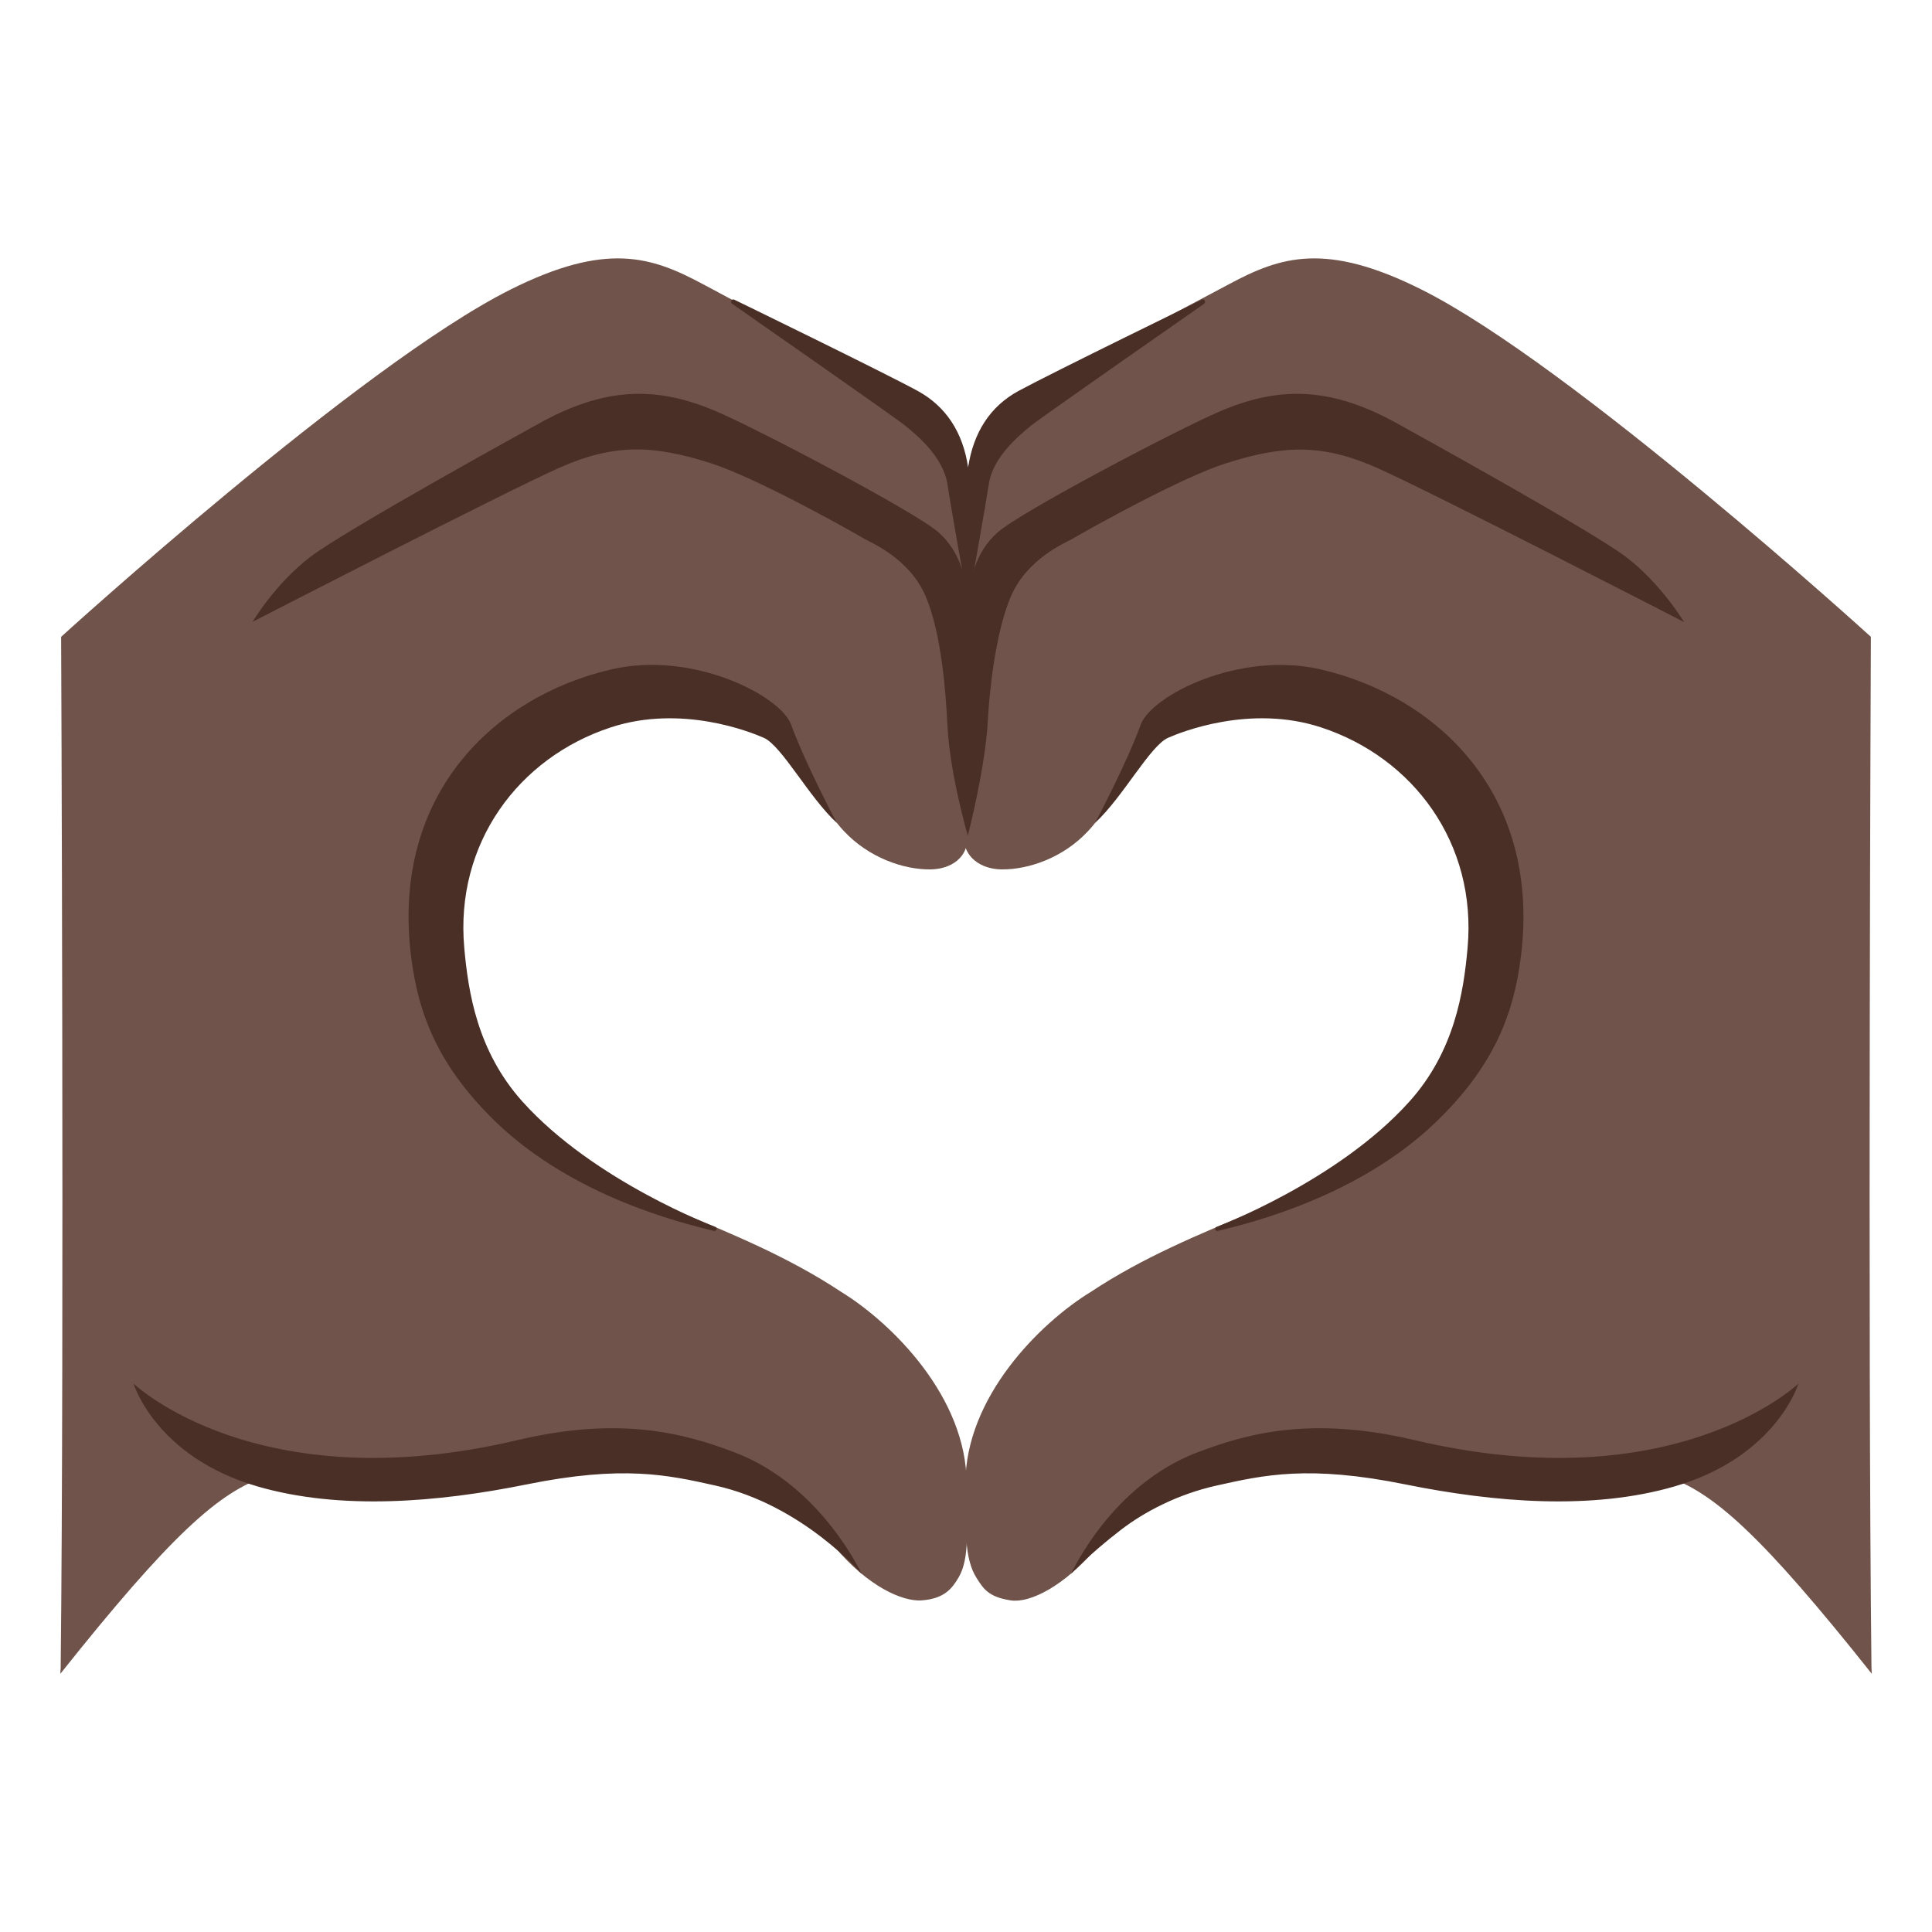 <svg xmlns="http://www.w3.org/2000/svg" width="1em" height="1em" viewBox="0 0 128 128"><path fill="#70534A" d="M4.02 110.52c-.01.12-.02.24-.02.37c7.22-9.07 10.55-12.14 13.75-13.1c4.11-1.23 7.36 1.69 18-.78c7.69-1.78 14.85-.14 19.54 5.46c2.22 2.65 4.5 3.64 5.75 3.56c1.52-.1 2.04-.79 2.47-1.52c.76-1.29.53-3.31.53-6.22c0-5.72-4.94-10.63-8.31-12.7c-7-4.63-14.7-5.98-21.56-10.9c-2.24-1.57-4.23-3.65-5.18-6.27c-2.36-8.25 1.68-20.52 11.07-22.07c4.17-.89 9.09-.7 12.3 2.47c1.73 2.32 1.51 4.06 3.56 6.25c1.63 1.74 3.92 2.55 5.73 2.53c1.4-.02 2.43-.81 2.44-2.02l-.07-21.38s1.21-5.18-4.39-8.33c-3.55-1.99-9.68-5.23-13.07-7.05c-3.4-1.82-6.39-2.82-12.75.37c-9.98 5-29.76 23-29.76 23s.21 46.68-.03 68.33"/><path fill="#70534A" d="M123.95 42.19s-19.78-18-29.76-23C87.83 16 84.84 17 81.44 18.82c-3.4 1.81-9.53 5.05-13.07 7.05c-5.6 3.15-4.39 8.33-4.39 8.33l-.11 21.35c.01 1.21 1.08 2.03 2.48 2.05c1.82.02 4.11-.79 5.73-2.53c2.05-2.19 1.83-3.92 3.56-6.25c3.21-3.17 8.13-3.35 12.3-2.47c9.39 1.55 13.42 13.82 11.07 22.07c-.96 2.62-2.94 4.7-5.18 6.27c-6.86 4.91-14.56 6.27-21.56 10.9c-3.38 2.07-8.31 6.98-8.31 12.7c0 2.97-.08 4.99.75 6.27c.44.69.78 1.25 2.26 1.47c1.24.19 3.53-.91 5.75-3.56c4.69-5.61 11.85-7.25 19.54-5.46c10.64 2.47 13.89-.45 18 .78c3.2.95 6.53 4.02 13.75 13.1c-.01-.12-.01-.24-.02-.37c-.25-21.65-.04-68.33-.04-68.33"/><path fill="#4A2F27" d="M47.39 98.42c-3.13-.7-6.11-1.37-12.52-.07c-5.89 1.19-12.34 1.72-17.81.13c-6.76-1.97-8.21-6.81-8.21-6.81c.04.03 8.19 7.82 25.44 3.74c6.78-1.6 11.02-.47 14.42.83c5.64 2.16 8.28 7.86 8.39 8.05c0 0-3.91-4.58-9.71-5.87M27.23 63.33c-1.32-10.81 5.64-17.21 13.27-18.98c5.43-1.26 11.22 1.76 11.91 3.65c.96 2.64 3.03 6.52 3.03 6.52c-1.84-1.69-3.64-5.11-4.84-5.64c-.84-.37-5.44-2.23-10.13-.69c-6.11 2-10.34 7.68-9.71 14.62c.26 2.89.85 6.84 3.87 10.19c4.75 5.28 12.77 8.29 12.77 8.29c.15.07.07.3-.09.26c-2.39-.57-9.33-2.33-14.38-7.14c-3.76-3.62-5.2-7.01-5.7-11.08m53.38 35.09c3.13-.7 6.11-1.37 12.52-.07c5.89 1.19 12.34 1.72 17.81.13c6.76-1.97 8.21-6.81 8.21-6.81c-.04.03-8.19 7.82-25.44 3.74c-6.78-1.6-11.02-.47-14.42.83c-5.64 2.16-8.22 7.84-8.33 8.03c0 0 1.17-1.27 3.26-2.88c1.6-1.24 3.83-2.4 6.39-2.97m20.16-35.09c1.32-10.81-5.64-17.21-13.27-18.98c-5.44-1.25-11.23 1.76-11.92 3.65c-.96 2.64-3.03 6.52-3.03 6.52c1.84-1.69 3.64-5.11 4.84-5.64c.84-.37 5.44-2.23 10.13-.69c6.11 2 10.34 7.68 9.71 14.62c-.26 2.89-.85 6.84-3.87 10.19c-4.75 5.28-12.77 8.29-12.77 8.29c-.15.07-.07.3.09.26c2.39-.57 9.33-2.33 14.38-7.14c3.77-3.62 5.21-7.01 5.71-11.08"/><path fill="#4A2F27" d="M107.74 36.91c-2.34-1.79-14.88-8.69-14.88-8.69c-4.62-2.65-8.11-2.65-12.05-.96c-2.87 1.23-13.14 6.63-14.7 8c-1.55 1.35-1.9 3.34-1.97 4.7c-.08-1.37-.43-3.35-1.97-4.7c-1.56-1.36-11.84-6.77-14.7-8c-3.95-1.69-7.44-1.69-12.05.96c0 0-12.54 6.89-14.88 8.69s-3.81 4.29-3.81 4.29s16.64-8.57 20.33-10.21c3.69-1.64 6.28-1.49 10-.31c2.9.92 8.63 4.1 10.23 5.03c.43.25 2.97 1.29 4.04 3.8c1.06 2.48 1.34 6.5 1.44 8.55c.16 3.24 1.35 7.3 1.35 7.3s1.16-4.43 1.33-7.67c.08-1.59.46-5.69 1.52-8.17c1.07-2.51 3.62-3.56 4.04-3.8c1.6-.93 7.33-4.11 10.23-5.03c3.72-1.18 6.31-1.33 10 .31c3.69 1.64 20.33 10.21 20.33 10.21s-1.49-2.51-3.83-4.3"/><path fill="#4A2F27" d="M79.64 19.85s-9.87 4.81-12.16 6.05c-1.88 1.02-2.99 2.75-3.34 5.07c-.34-2.32-1.46-4.04-3.34-5.07c-2.29-1.25-12.16-6.05-12.16-6.05c-.18-.07-.28.17-.13.28c0 0 10.76 7.5 11.45 8.06s2.53 2.04 2.81 3.89c.19 1.27 1.1 6.41 1.34 7.74v.33s.01-.06.03-.15c.02.09.03.15.03.15v-.33c.24-1.34 1.15-6.48 1.34-7.74c.27-1.85 2.12-3.32 2.81-3.89c.69-.56 11.45-8.06 11.45-8.06c.15-.11.04-.35-.13-.28"/></svg>